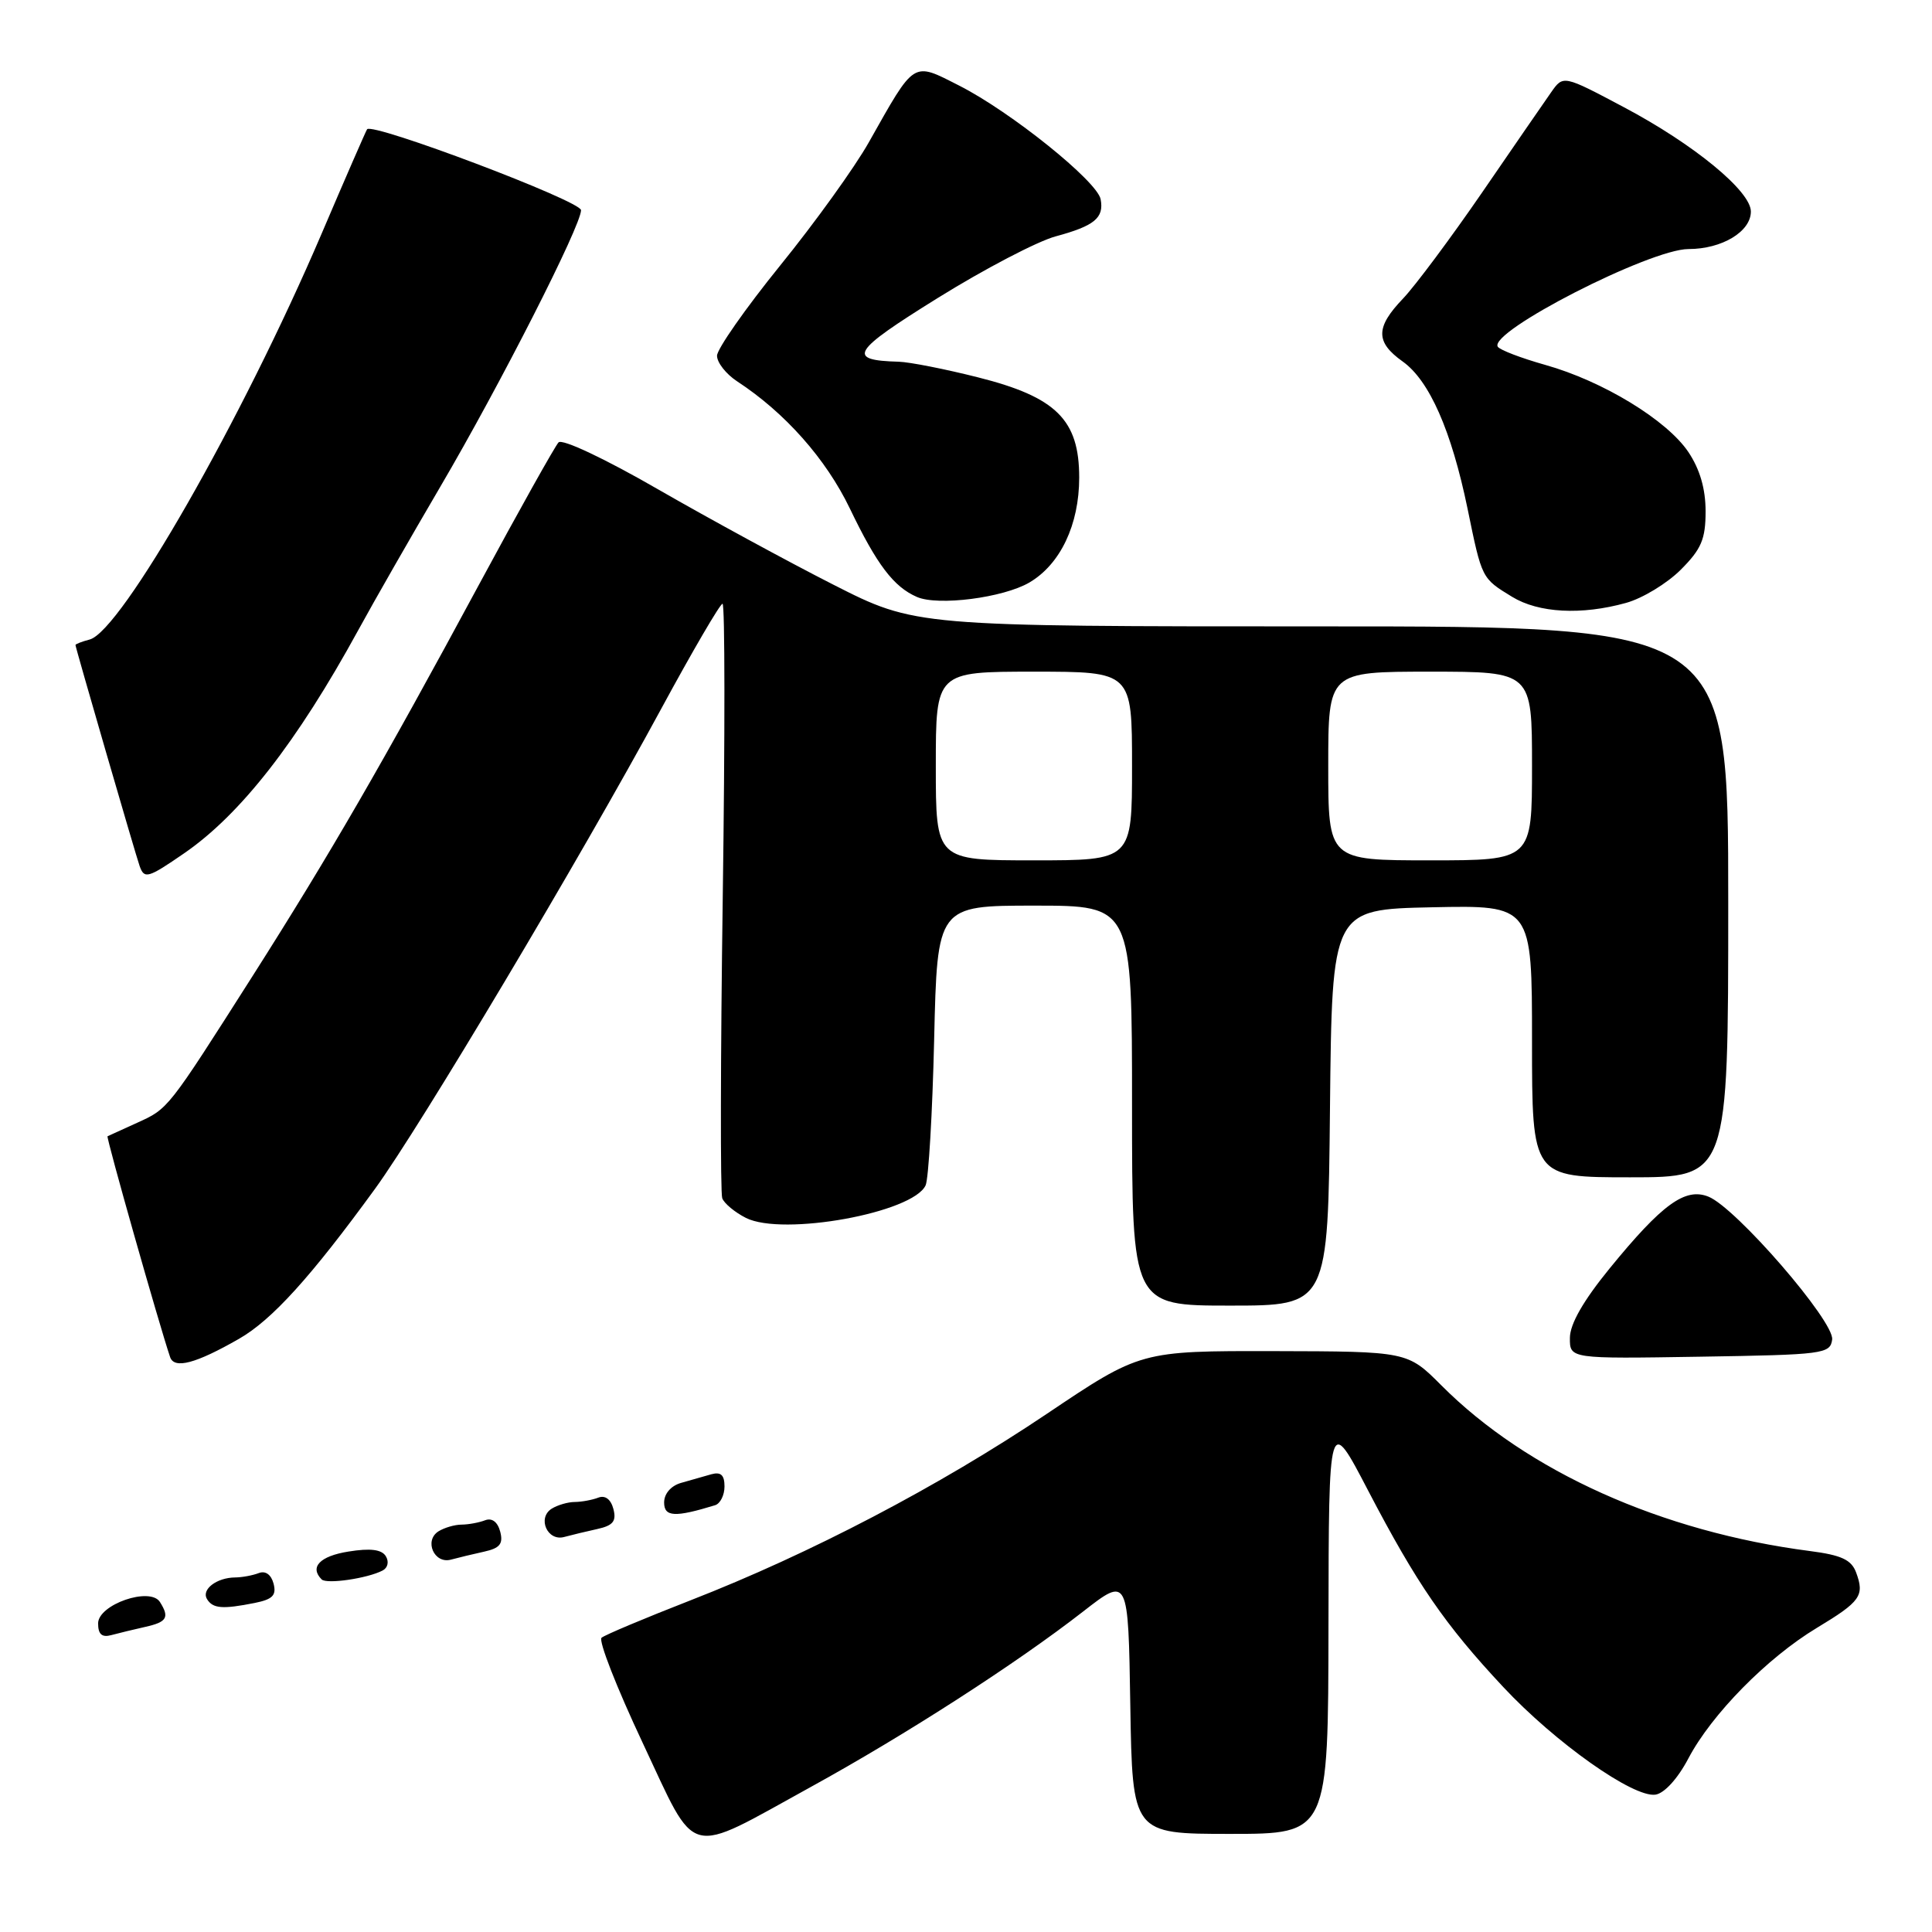 <?xml version="1.0" encoding="UTF-8" standalone="no"?>
<!DOCTYPE svg PUBLIC "-//W3C//DTD SVG 1.1//EN" "http://www.w3.org/Graphics/SVG/1.1/DTD/svg11.dtd" >
<svg xmlns="http://www.w3.org/2000/svg" xmlns:xlink="http://www.w3.org/1999/xlink" version="1.1" viewBox="0 0 256 256">
 <g >
 <path fill="currentColor"
d=" M 107.44 236.78 C 119.99 229.88 134.66 220.43 143.50 213.55 C 149.50 208.88 149.50 208.88 149.77 225.94 C 150.05 243.00 150.05 243.00 163.02 243.00 C 176.00 243.00 176.00 243.00 176.03 215.25 C 176.07 187.50 176.07 187.50 181.28 197.50 C 187.72 209.84 191.46 215.28 199.19 223.54 C 206.09 230.92 216.43 238.23 219.36 237.80 C 220.54 237.62 222.31 235.68 223.72 233.00 C 226.80 227.15 234.16 219.67 240.73 215.71 C 246.55 212.20 247.09 211.44 245.94 208.35 C 245.31 206.67 243.99 206.06 239.82 205.52 C 220.15 202.97 202.37 194.98 191.00 183.58 C 186.50 179.07 186.50 179.07 168.81 179.03 C 151.12 179.00 151.12 179.00 138.68 187.36 C 124.42 196.94 107.36 205.87 91.50 212.05 C 85.45 214.41 80.14 216.64 79.71 217.01 C 79.27 217.38 81.72 223.63 85.14 230.90 C 92.47 246.48 90.68 246.00 107.44 236.78 Z  M 19.25 215.57 C 22.12 214.93 22.49 214.32 21.19 212.27 C 19.88 210.22 13.00 212.61 13.00 215.11 C 13.00 216.55 13.50 217.00 14.75 216.66 C 15.71 216.40 17.74 215.91 19.25 215.57 Z  M 33.75 212.40 C 36.13 211.92 36.65 211.39 36.25 209.84 C 35.93 208.64 35.18 208.10 34.29 208.44 C 33.49 208.75 32.09 209.01 31.17 209.02 C 28.70 209.04 26.65 210.62 27.43 211.89 C 28.21 213.15 29.48 213.25 33.75 212.40 Z  M 50.70 208.10 C 51.39 207.74 51.57 206.93 51.12 206.20 C 50.57 205.31 49.07 205.12 46.17 205.59 C 42.39 206.19 40.99 207.65 42.62 209.28 C 43.28 209.94 48.69 209.15 50.70 208.10 Z  M 64.16 205.60 C 66.24 205.14 66.70 204.56 66.28 202.95 C 65.94 201.66 65.19 201.10 64.29 201.44 C 63.49 201.75 62.09 202.01 61.17 202.02 C 60.25 202.02 58.87 202.43 58.10 202.91 C 56.16 204.14 57.53 207.26 59.75 206.66 C 60.71 206.40 62.70 205.92 64.16 205.60 Z  M 79.16 202.60 C 81.24 202.14 81.70 201.56 81.28 199.95 C 80.94 198.66 80.19 198.10 79.29 198.44 C 78.49 198.75 77.09 199.01 76.17 199.02 C 75.25 199.02 73.87 199.43 73.10 199.91 C 71.16 201.14 72.53 204.26 74.75 203.66 C 75.71 203.40 77.70 202.92 79.16 202.60 Z  M 94.75 199.45 C 95.44 199.24 96.00 198.12 96.00 196.96 C 96.00 195.45 95.52 195.00 94.25 195.35 C 93.29 195.62 91.49 196.13 90.25 196.49 C 88.91 196.87 88.00 197.92 88.00 199.09 C 88.00 201.01 89.44 201.08 94.75 199.45 Z  M 31.67 177.40 C 36.04 174.90 41.20 169.20 49.71 157.50 C 55.69 149.27 76.91 113.68 87.63 93.89 C 91.77 86.25 95.42 80.00 95.74 80.00 C 96.06 80.00 96.07 97.44 95.77 118.75 C 95.47 140.06 95.44 158.07 95.70 158.77 C 95.96 159.47 97.38 160.64 98.84 161.38 C 103.73 163.84 120.98 160.71 122.65 157.06 C 123.04 156.20 123.55 147.51 123.78 137.75 C 124.19 120.00 124.19 120.00 137.10 120.00 C 150.00 120.00 150.00 120.00 150.00 146.50 C 150.00 173.00 150.00 173.00 162.98 173.00 C 175.97 173.00 175.97 173.00 176.23 146.75 C 176.50 120.50 176.50 120.50 189.75 120.22 C 203.00 119.94 203.00 119.94 203.00 137.97 C 203.00 156.00 203.00 156.00 216.00 156.00 C 229.00 156.00 229.00 156.00 229.00 119.50 C 229.00 83.00 229.00 83.00 175.15 83.00 C 121.30 83.00 121.30 83.00 110.40 77.46 C 104.40 74.41 93.96 68.73 87.18 64.83 C 80.16 60.78 74.50 58.11 74.01 58.62 C 73.55 59.10 68.79 67.60 63.45 77.50 C 50.71 101.13 43.71 113.22 33.50 129.28 C 22.16 147.10 22.32 146.89 18.16 148.78 C 16.15 149.69 14.39 150.49 14.25 150.56 C 14.03 150.66 21.09 175.54 22.54 179.82 C 23.09 181.44 25.93 180.69 31.67 177.40 Z  M 242.77 177.50 C 243.10 175.12 230.01 160.00 226.37 158.56 C 223.29 157.33 220.24 159.55 213.27 168.09 C 209.80 172.35 208.03 175.43 208.02 177.27 C 208.00 180.05 208.00 180.05 225.25 179.77 C 241.64 179.51 242.51 179.40 242.77 177.50 Z  M 24.38 113.08 C 31.86 107.94 39.34 98.36 47.47 83.50 C 49.57 79.65 54.47 71.10 58.34 64.50 C 66.26 51.01 77.00 29.89 76.99 27.85 C 76.99 26.63 49.32 16.18 48.64 17.13 C 48.49 17.34 45.77 23.57 42.60 31.00 C 32.04 55.68 16.05 83.65 11.88 84.74 C 10.85 85.01 10.00 85.34 10.00 85.47 C 10.00 85.79 17.96 113.23 18.50 114.75 C 19.12 116.51 19.60 116.37 24.38 113.08 Z  M 215.45 79.89 C 217.63 79.29 220.89 77.31 222.70 75.50 C 225.44 72.76 226.00 71.45 226.00 67.75 C 226.00 64.77 225.24 62.17 223.72 59.90 C 220.87 55.66 212.38 50.49 204.75 48.35 C 201.56 47.45 198.73 46.37 198.46 45.94 C 197.24 43.95 218.64 33.00 223.74 33.00 C 228.17 33.00 232.00 30.69 232.00 28.03 C 232.00 25.33 224.48 19.14 215.20 14.22 C 207.14 9.94 207.14 9.94 205.54 12.22 C 204.66 13.47 200.54 19.45 196.39 25.50 C 192.23 31.55 187.52 37.87 185.92 39.55 C 182.25 43.38 182.24 45.32 185.86 47.90 C 189.40 50.42 192.32 57.05 194.46 67.41 C 196.37 76.72 196.32 76.61 200.36 79.08 C 203.88 81.23 209.55 81.53 215.45 79.89 Z  M 136.39 77.19 C 140.50 74.78 143.00 69.53 143.00 63.28 C 143.00 55.63 139.96 52.61 129.59 50.00 C 125.24 48.90 120.51 47.97 119.09 47.93 C 112.12 47.74 112.82 46.59 124.25 39.49 C 130.44 35.64 137.47 31.97 139.88 31.32 C 145.03 29.93 146.31 28.87 145.84 26.40 C 145.38 24.01 133.93 14.81 127.11 11.35 C 120.86 8.18 121.30 7.91 115.11 18.88 C 113.25 22.18 107.97 29.52 103.37 35.19 C 98.78 40.86 95.02 46.24 95.01 47.13 C 95.00 48.03 96.20 49.56 97.66 50.52 C 104.02 54.68 109.44 60.80 112.60 67.36 C 116.19 74.83 118.41 77.76 121.50 79.10 C 124.30 80.32 132.93 79.21 136.39 77.19 Z  M 124.00 101.50 C 124.00 89.00 124.00 89.00 137.00 89.00 C 150.00 89.00 150.00 89.00 150.00 101.50 C 150.00 114.00 150.00 114.00 137.00 114.00 C 124.00 114.00 124.00 114.00 124.00 101.50 Z  M 176.00 101.50 C 176.00 89.00 176.00 89.00 189.50 89.00 C 203.00 89.00 203.00 89.00 203.00 101.50 C 203.00 114.00 203.00 114.00 189.50 114.00 C 176.00 114.00 176.00 114.00 176.00 101.50 Z "/>
</g>
</svg>